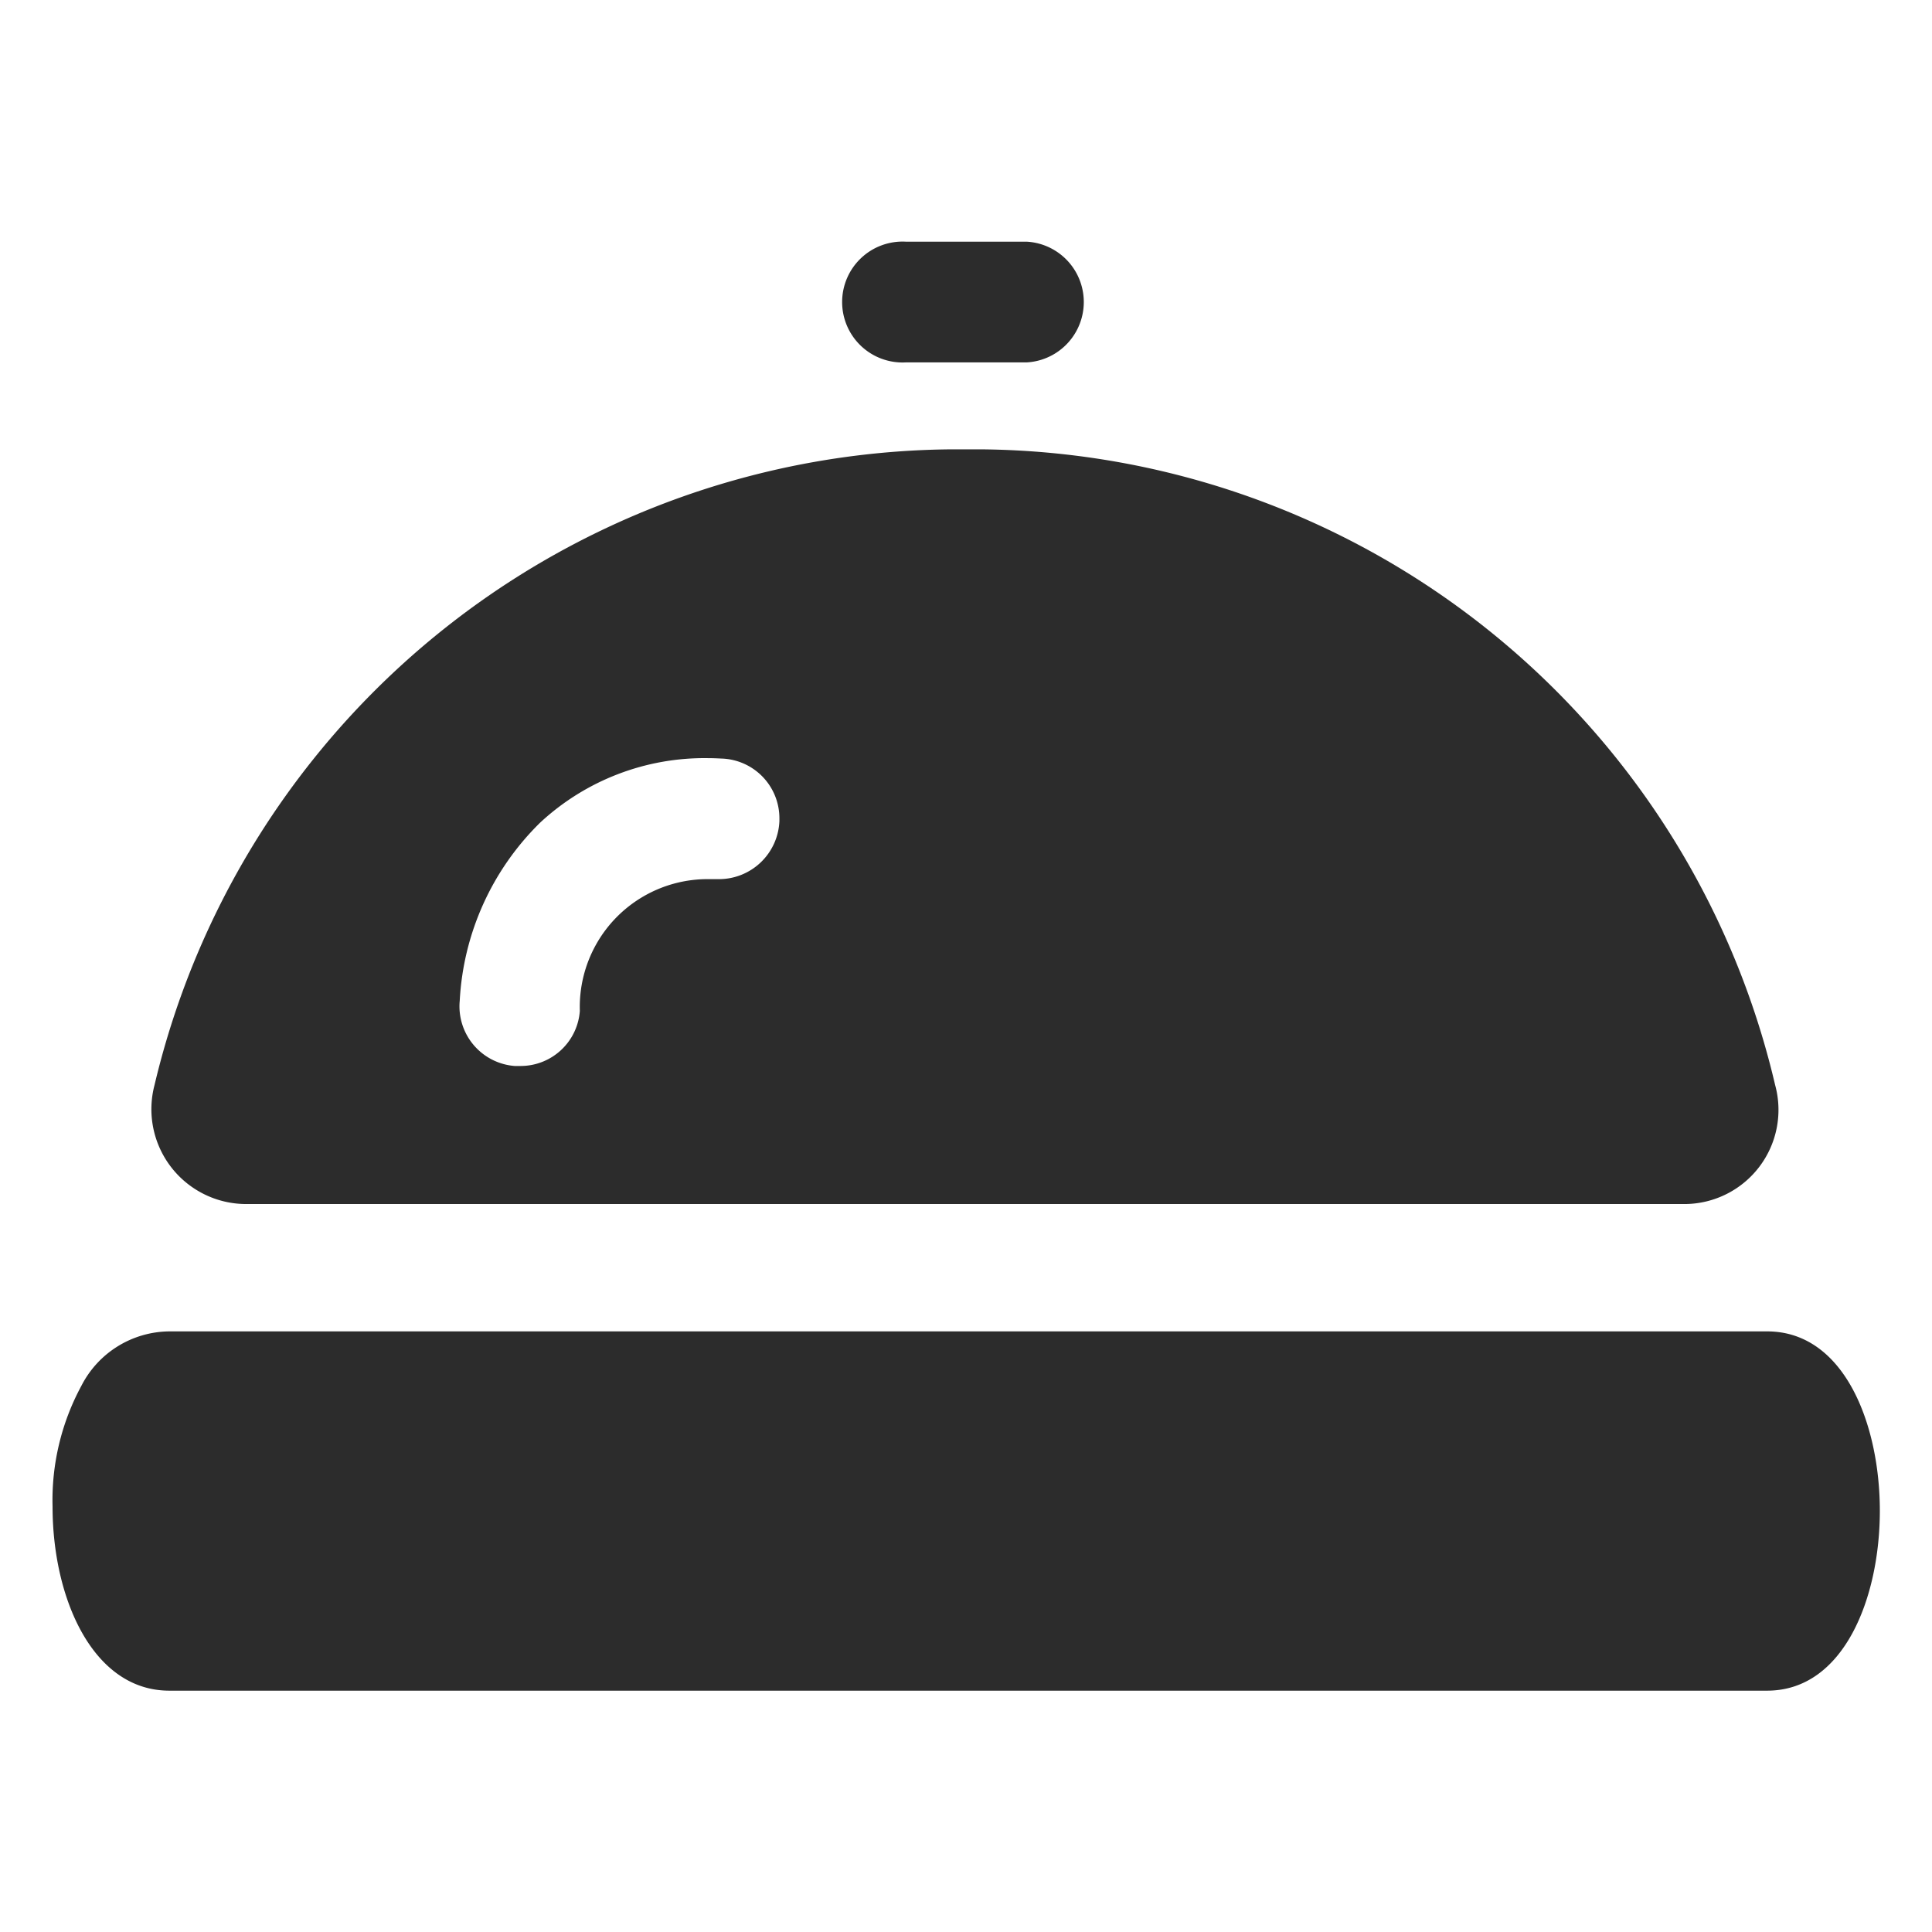 <svg id="Icon_Fill_Bell_ring" data-name="Icon/Fill/Bell ring" xmlns="http://www.w3.org/2000/svg" width="24" height="24" viewBox="0 0 24 24">
  <rect id="Container" width="24" height="24" fill="none"/>
  <path id="Bell_ring" data-name="Bell ring" d="M14977.3,22098.252h-19.849c-.952,0-1.45-1.15-1.45-2.285a2.985,2.985,0,0,1,.357-1.5,1.238,1.238,0,0,1,1.093-.678h19.849c.96,0,1.4,1.156,1.4,2.229S14978.258,22098.252,14977.3,22098.252Zm-1.009-6.045H14958.4a1.178,1.178,0,0,1-1.132-1.48,10.258,10.258,0,0,1,9.882-7.895c.066,0,.134,0,.2,0s.134,0,.2,0a10.224,10.224,0,0,1,9.849,7.895,1.17,1.17,0,0,1-1.114,1.48Zm-12.146-5.539a3,3,0,0,0-2.086.8,3.347,3.347,0,0,0-1,2.213.743.743,0,0,0,.683.811h.072a.738.738,0,0,0,.737-.684,1.588,1.588,0,0,1,1.61-1.637c.028,0,.058,0,.087,0h.028a.752.752,0,0,0,.754-.721v-.029a.742.742,0,0,0-.722-.748C14964.25,22086.67,14964.2,22086.668,14964.144,22086.668Zm3.954-4.916h-1.5a.751.751,0,1,1,0-1.5h1.5a.751.751,0,0,1,0,1.5Z" transform="translate(-14955.348 -22077.25)" fill="#2c2c2c"/>
</svg>
